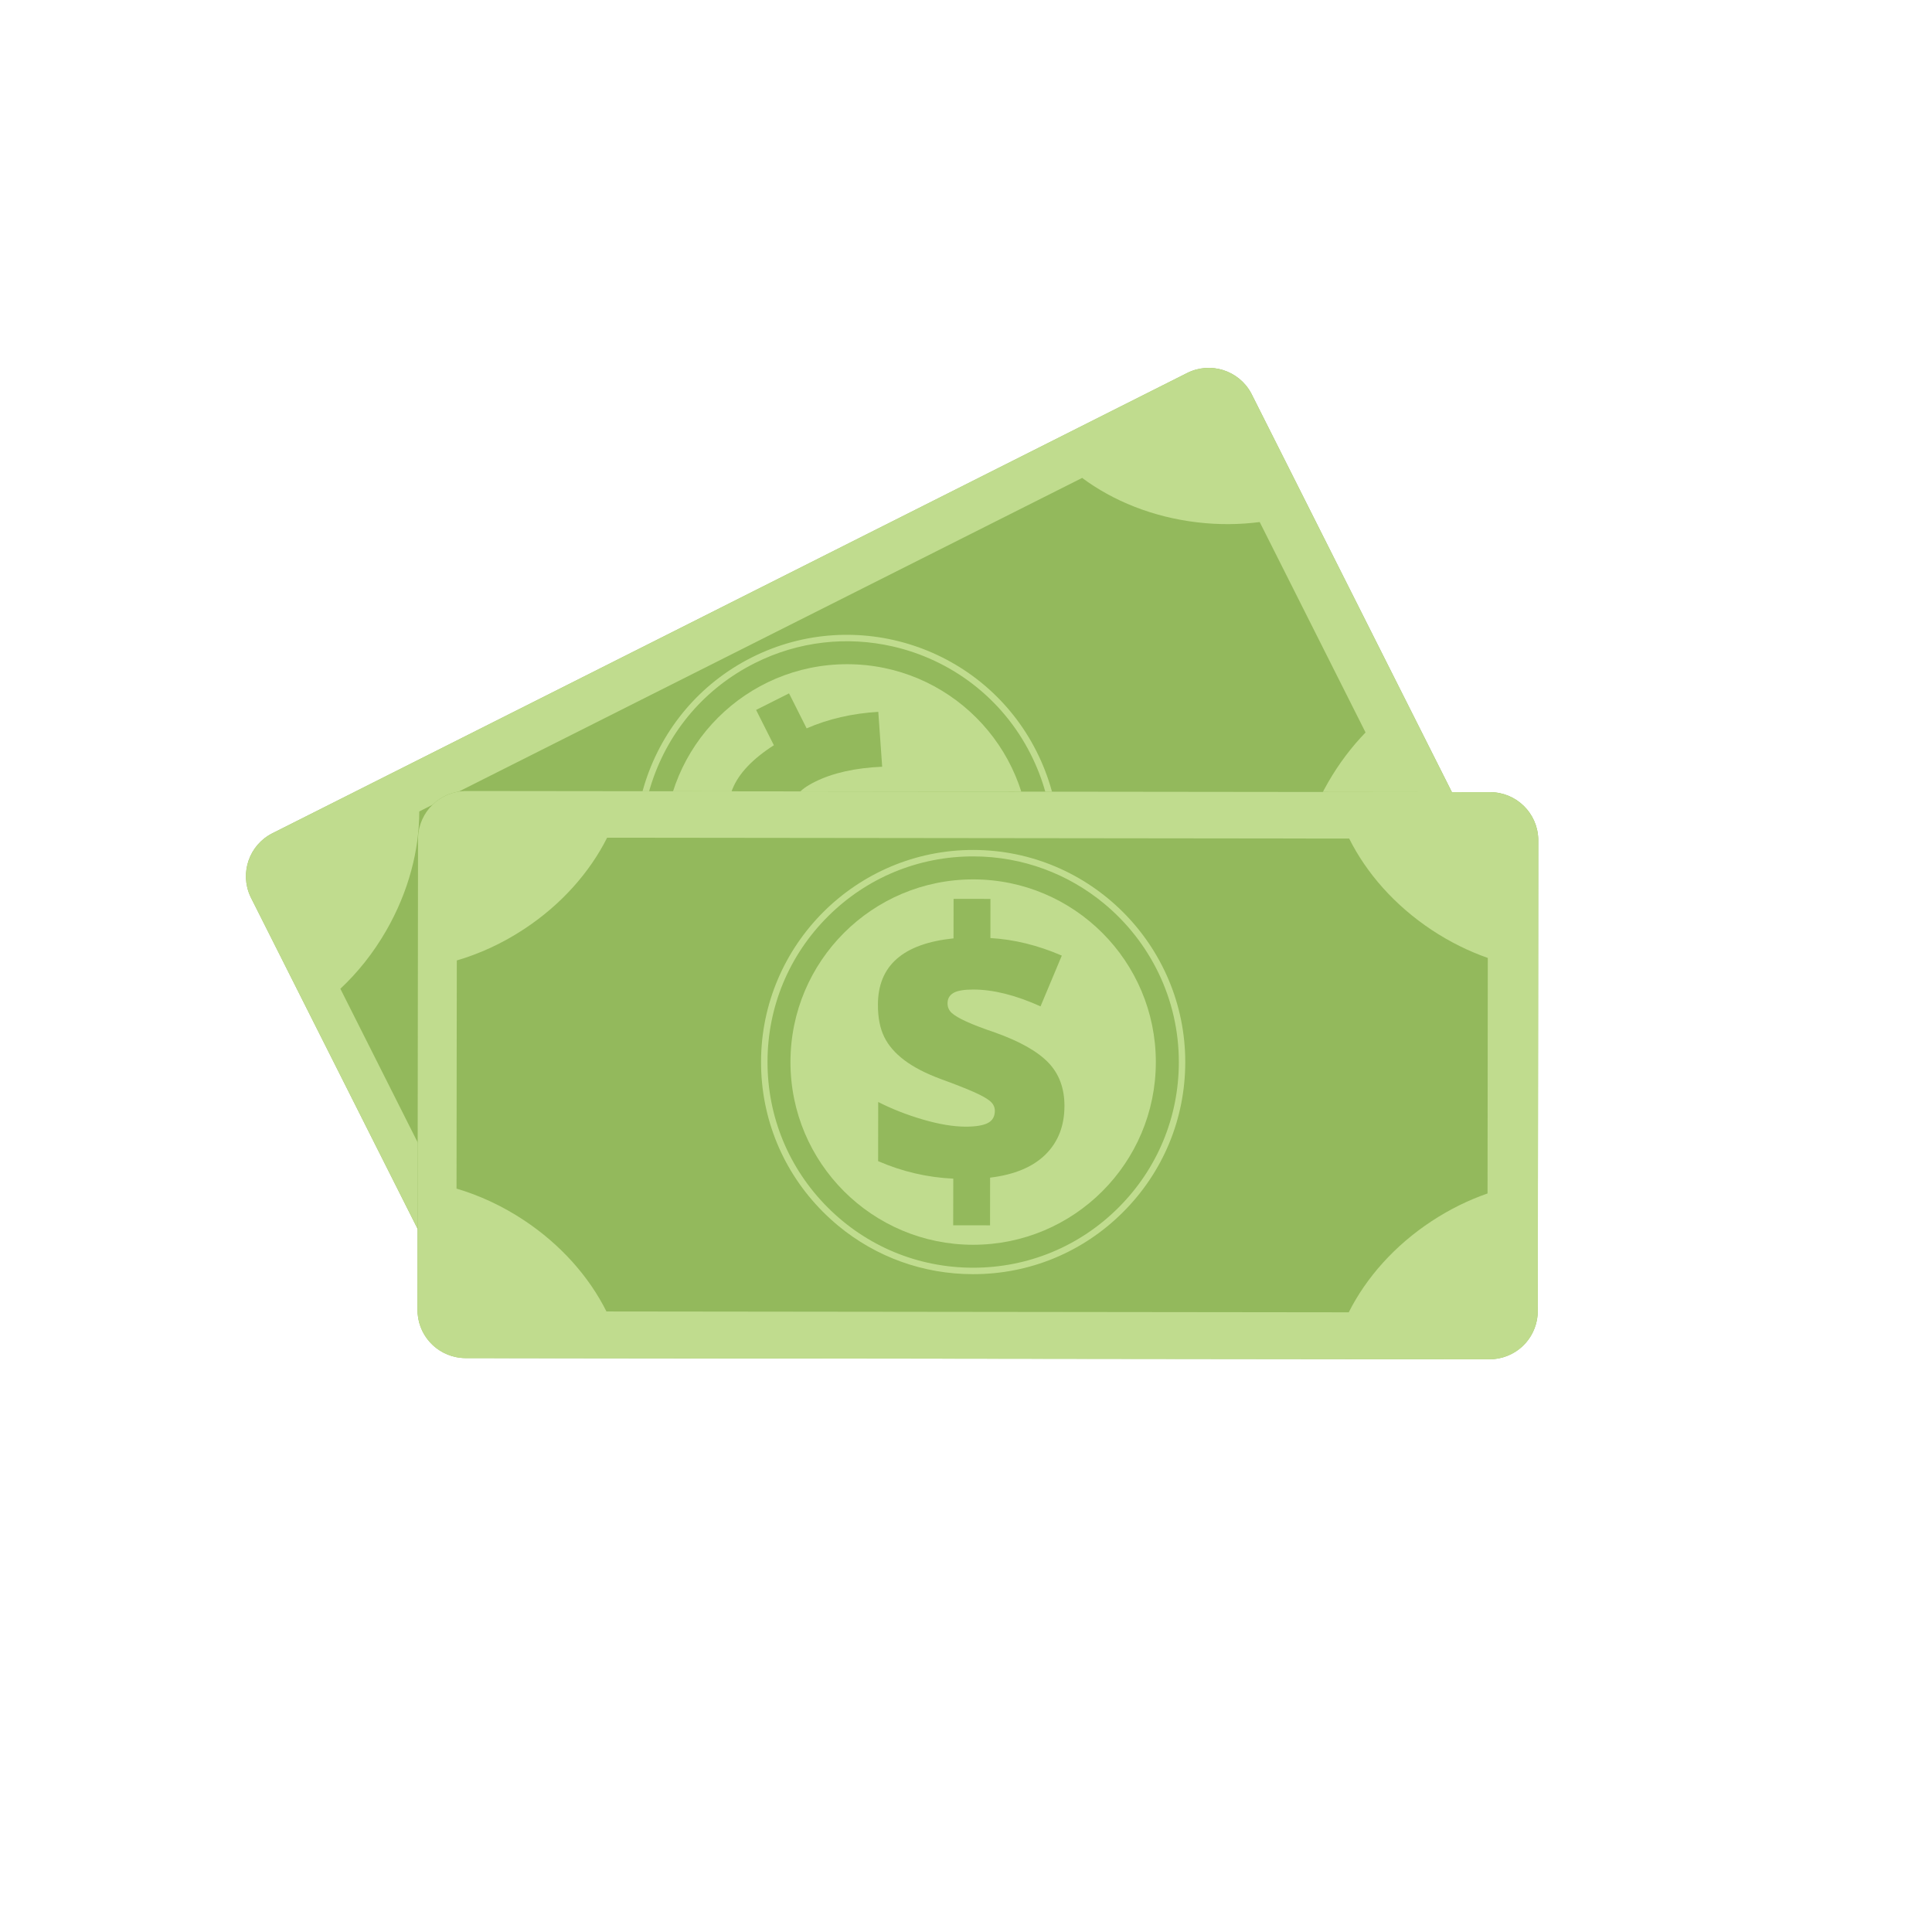 <?xml version="1.0" encoding="utf-8"?>
<!-- Generator: Adobe Illustrator 16.0.0, SVG Export Plug-In . SVG Version: 6.00 Build 0)  -->
<!DOCTYPE svg PUBLIC "-//W3C//DTD SVG 1.1//EN" "http://www.w3.org/Graphics/SVG/1.1/DTD/svg11.dtd">
<svg version="1.1" id="Layer_1" xmlns="http://www.w3.org/2000/svg" xmlns:xlink="http://www.w3.org/1999/xlink" x="0px" y="0px"
	 width="100px" height="100px" viewBox="0 0 100 100" enable-background="new 0 0 100 100" xml:space="preserve">
<circle fill="none" cx="50" cy="50" r="47.5"/>
<g>
	<path fill="#93B95C" d="M64.792,20.415l10.951,21.763c0.029,0.06,0.057,0.12,0.082,0.181c0.487,1.192-0.018,2.579-1.189,3.168
		l-47.34,23.82c-1.171,0.589-2.585,0.168-3.253-0.934c-0.033-0.056-0.065-0.114-0.096-0.173L12.997,46.477
		c-0.013-0.025-0.025-0.051-0.037-0.077c-0.562-1.215-0.062-2.666,1.144-3.272l47.34-23.82c1.205-0.606,2.668-0.143,3.309,1.032
		C64.767,20.364,64.779,20.389,64.792,20.415z"/>
	<path fill="#C0DC8E" d="M64.752,20.339c-0.641-1.175-2.104-1.638-3.309-1.032l-7.27,3.658L21.373,39.47l-7.27,3.658
		c-1.206,0.606-1.705,2.057-1.144,3.272c0.012,0.026,0.024,0.051,0.037,0.077l3.005,5.972l4.941,9.819v0.001l3.005,5.972
		c0.013,0.024,0.026,0.05,0.04,0.074c0,0.001,0,0.002,0,0.002c0.018,0.032,0.037,0.064,0.055,0.097
		c0.002,0.003,0.004,0.006,0.006,0.009c0.003,0.005,0.006,0.01,0.01,0.016c0.018,0.028,0.037,0.058,0.056,0.086
		c0.006,0.009,0.013,0.018,0.019,0.026c0.017,0.024,0.034,0.048,0.051,0.071c0.008,0.011,0.017,0.021,0.025,0.032
		c0.016,0.021,0.032,0.041,0.049,0.062c0.01,0.012,0.021,0.023,0.031,0.035c0.016,0.019,0.031,0.036,0.047,0.054
		c0.011,0.013,0.023,0.025,0.035,0.037c0.015,0.017,0.031,0.032,0.046,0.048c0.013,0.013,0.026,0.025,0.039,0.038
		c0.015,0.015,0.03,0.028,0.046,0.043c0.014,0.013,0.028,0.024,0.042,0.037c0.015,0.013,0.031,0.026,0.046,0.039
		c0.015,0.013,0.03,0.024,0.045,0.036c0.016,0.012,0.031,0.023,0.046,0.035c0.016,0.012,0.032,0.023,0.048,0.035
		c0.016,0.011,0.031,0.021,0.047,0.032c0.017,0.012,0.034,0.022,0.05,0.033c0.016,0.01,0.031,0.02,0.047,0.029
		c0.018,0.011,0.035,0.021,0.052,0.031c0.016,0.009,0.032,0.018,0.048,0.026c0.018,0.011,0.036,0.02,0.054,0.029
		c0.016,0.008,0.033,0.017,0.049,0.024c0.019,0.009,0.037,0.018,0.055,0.026c0.017,0.008,0.033,0.015,0.05,0.021
		c0.019,0.009,0.038,0.017,0.056,0.023c0.017,0.007,0.034,0.014,0.051,0.021c0.019,0.007,0.038,0.014,0.057,0.021
		c0.017,0.006,0.034,0.012,0.051,0.018c0.02,0.007,0.039,0.013,0.058,0.019c0.018,0.005,0.035,0.01,0.053,0.015
		c0.02,0.006,0.039,0.011,0.059,0.016c0.018,0.005,0.036,0.009,0.053,0.013c0.02,0.005,0.04,0.009,0.06,0.013
		c0.018,0.004,0.036,0.008,0.054,0.011c0.02,0.004,0.04,0.007,0.059,0.01c0.019,0.003,0.037,0.006,0.056,0.008
		c0.02,0.003,0.04,0.006,0.059,0.008c0.019,0.002,0.038,0.004,0.057,0.005c0.02,0.002,0.039,0.004,0.059,0.005
		c0.019,0.001,0.038,0.002,0.057,0.003c0.02,0,0.039,0.001,0.059,0.001c0.019,0.001,0.039,0.001,0.058,0c0.02,0,0.039,0,0.059-0.001
		c0.02,0,0.039-0.002,0.059-0.003s0.039-0.002,0.058-0.003c0.02-0.002,0.04-0.004,0.06-0.006c0.019-0.003,0.038-0.004,0.058-0.007
		c0.02-0.002,0.04-0.006,0.06-0.009c0.019-0.003,0.038-0.005,0.056-0.009c0.021-0.004,0.042-0.008,0.062-0.012
		c0.018-0.004,0.037-0.008,0.055-0.012c0.021-0.005,0.042-0.01,0.063-0.016c0.018-0.004,0.036-0.009,0.054-0.014
		c0.021-0.006,0.042-0.013,0.064-0.02c0.017-0.005,0.034-0.01,0.051-0.016c0.022-0.008,0.045-0.016,0.067-0.023
		c0.016-0.006,0.031-0.012,0.047-0.018c0.025-0.01,0.05-0.021,0.075-0.03c0.013-0.006,0.026-0.011,0.039-0.017
		c0.037-0.017,0.074-0.034,0.111-0.053h0l0,0l7.27-3.658l32.8-16.504l7.27-3.658c0.037-0.019,0.074-0.038,0.11-0.059
		c0.012-0.006,0.022-0.014,0.034-0.021c0.023-0.014,0.048-0.028,0.07-0.042c0.014-0.009,0.027-0.018,0.041-0.027
		c0.021-0.014,0.041-0.027,0.061-0.041c0.014-0.01,0.027-0.021,0.042-0.031c0.019-0.014,0.037-0.027,0.055-0.041
		c0.014-0.011,0.027-0.022,0.042-0.034c0.017-0.014,0.034-0.028,0.051-0.042c0.014-0.012,0.026-0.024,0.04-0.036
		c0.017-0.015,0.032-0.029,0.048-0.043c0.014-0.013,0.026-0.026,0.04-0.039c0.015-0.015,0.029-0.029,0.044-0.044
		c0.013-0.013,0.025-0.027,0.038-0.041c0.014-0.015,0.028-0.03,0.042-0.046c0.012-0.014,0.024-0.028,0.036-0.042
		c0.013-0.016,0.025-0.031,0.038-0.047c0.012-0.015,0.023-0.03,0.034-0.045c0.013-0.016,0.024-0.032,0.036-0.048
		c0.012-0.015,0.021-0.031,0.032-0.046c0.012-0.017,0.023-0.033,0.034-0.049c0.01-0.016,0.02-0.032,0.03-0.048
		c0.01-0.017,0.021-0.034,0.03-0.051c0.01-0.016,0.02-0.033,0.028-0.05c0.01-0.017,0.019-0.034,0.028-0.051
		c0.009-0.017,0.018-0.034,0.025-0.051c0.009-0.018,0.018-0.035,0.025-0.052c0.009-0.018,0.017-0.035,0.024-0.053
		c0.007-0.018,0.015-0.035,0.022-0.053c0.008-0.018,0.015-0.036,0.021-0.054c0.007-0.018,0.014-0.036,0.021-0.054
		c0.006-0.018,0.013-0.037,0.019-0.055c0.006-0.018,0.012-0.036,0.018-0.054c0.006-0.019,0.012-0.037,0.017-0.056
		c0.005-0.018,0.01-0.037,0.015-0.055s0.01-0.038,0.015-0.057c0.004-0.019,0.008-0.037,0.012-0.056
		c0.005-0.019,0.008-0.038,0.012-0.057s0.007-0.038,0.01-0.057s0.006-0.038,0.009-0.057s0.005-0.039,0.007-0.058
		c0.003-0.019,0.005-0.038,0.007-0.057c0.002-0.02,0.003-0.04,0.004-0.059c0.001-0.019,0.003-0.038,0.004-0.057
		c0.001-0.02,0.001-0.04,0.001-0.06c0.001-0.019,0.001-0.038,0.001-0.056c0-0.021-0.001-0.041-0.001-0.062
		c0-0.019-0.001-0.037-0.002-0.055c-0.001-0.021-0.003-0.042-0.004-0.063c-0.001-0.018-0.003-0.036-0.004-0.054
		c-0.002-0.022-0.005-0.043-0.008-0.065c-0.002-0.017-0.004-0.034-0.006-0.051c-0.004-0.022-0.008-0.045-0.012-0.068
		c-0.003-0.016-0.006-0.032-0.009-0.048c-0.004-0.024-0.01-0.048-0.015-0.072c-0.004-0.015-0.007-0.029-0.011-0.044
		c-0.006-0.026-0.013-0.052-0.021-0.077c-0.003-0.013-0.007-0.025-0.01-0.039c-0.009-0.028-0.018-0.056-0.027-0.084
		c-0.003-0.01-0.007-0.02-0.01-0.03c-0.012-0.032-0.023-0.064-0.036-0.096c-0.002-0.006-0.004-0.012-0.007-0.018
		c-0.001-0.003-0.002-0.006-0.003-0.009c-0.015-0.035-0.029-0.069-0.045-0.103c0,0,0-0.001-0.001-0.001
		c-0.012-0.026-0.023-0.051-0.036-0.077l0,0l-3.005-5.972l-4.941-9.82l-3.005-5.972C64.779,20.389,64.767,20.364,64.752,20.339z
		 M70.681,37.912c-0.724,0.748-1.379,1.612-1.937,2.581c-1.152,2.006-1.707,4.152-1.706,6.146l-34.32,17.27
		c-1.601-1.189-3.655-2.023-5.953-2.293c-1.332-0.156-2.628-0.109-3.84,0.111l-5.308-10.549c0.899-0.841,1.71-1.854,2.378-3.017
		c1.155-2.011,1.709-4.162,1.706-6.16l34.311-17.264c1.603,1.193,3.66,2.03,5.963,2.3c1.11,0.131,2.194,0.119,3.227-0.016
		L70.681,37.912z"/>
	<path fill="#C0DC8E" d="M41.432,54.545c-0.346-0.078-0.689-0.174-1.031-0.286c-2.784-0.921-5.043-2.87-6.361-5.489
		c-2.721-5.408-0.536-12.021,4.872-14.742c5.408-2.721,12.021-0.535,14.742,4.873c1.318,2.62,1.537,5.596,0.617,8.38
		c-0.921,2.784-2.87,5.044-5.49,6.362C46.483,54.799,43.909,55.109,41.432,54.545z M46.196,33.457
		c-2.326-0.529-4.842-0.285-7.134,0.869c-2.54,1.278-4.431,3.469-5.323,6.169c-0.892,2.7-0.68,5.585,0.598,8.125
		c1.278,2.541,3.469,4.43,6.168,5.323c2.7,0.893,5.586,0.68,8.126-0.599c2.54-1.277,4.431-3.468,5.322-6.168
		c0.893-2.7,0.681-5.586-0.598-8.126l0,0C51.871,36.099,49.191,34.137,46.196,33.457z"/>
	<circle fill="#C0DC8E" cx="43.847" cy="43.835" r="9.456"/>
	<path fill="#93B95C" d="M45.647,49.686c-1.23,0.55-2.524,0.865-3.882,0.941l-1.376-2.734c0.8,0.004,1.628-0.074,2.484-0.233
		s1.566-0.38,2.132-0.665c0.467-0.235,0.78-0.463,0.94-0.685c0.161-0.222,0.175-0.464,0.042-0.728
		c-0.092-0.181-0.247-0.295-0.467-0.343c-0.221-0.047-0.553-0.059-0.998-0.035c-0.445,0.025-1.035,0.081-1.769,0.167
		c-0.827,0.093-1.536,0.086-2.126-0.02c-0.59-0.105-1.083-0.308-1.478-0.608c-0.395-0.3-0.742-0.747-1.041-1.34
		c-0.456-0.906-0.521-1.76-0.196-2.564c0.325-0.803,1.039-1.558,2.143-2.265l-0.92-1.828l1.705-0.858l0.911,1.812
		c1.123-0.489,2.359-0.774,3.709-0.855l0.201,2.841c-1.407,0.061-2.572,0.324-3.495,0.788c-0.439,0.221-0.721,0.43-0.846,0.626
		c-0.125,0.197-0.134,0.4-0.029,0.608c0.091,0.181,0.231,0.299,0.419,0.352c0.188,0.053,0.479,0.072,0.87,0.058
		s0.919-0.068,1.581-0.161c1.352-0.171,2.409-0.123,3.169,0.145s1.347,0.811,1.759,1.628c0.464,0.922,0.549,1.819,0.254,2.69
		c-0.295,0.871-0.968,1.657-2.019,2.357l1.108,2.204l-1.704,0.857L45.647,49.686z"/>
</g>
<path fill="#93B95C" d="M79.62,43.5l-0.027,24.363c0,0.067-0.003,0.133-0.008,0.198c-0.103,1.284-1.178,2.295-2.489,2.293
	l-52.995-0.061c-1.312-0.002-2.384-1.015-2.483-2.299c-0.005-0.065-0.008-0.132-0.008-0.198l0.028-24.363
	c0-0.028,0.001-0.057,0.002-0.085c0.046-1.338,1.146-2.408,2.495-2.406l52.995,0.061c1.35,0.001,2.446,1.074,2.489,2.412
	C79.62,43.443,79.62,43.471,79.62,43.5z"/>
<path fill="#C0DC8E" d="M79.619,43.415c-0.043-1.337-1.14-2.41-2.489-2.412l-8.139-0.009l-36.719-0.042l-8.138-0.009
	c-1.35-0.001-2.449,1.068-2.495,2.406c-0.001,0.028-0.002,0.057-0.002,0.085l-0.007,6.685l-0.013,10.994l0,0l-0.008,6.685
	c0,0.028,0,0.057,0.002,0.085c0,0.001,0,0.001,0,0.002c0.001,0.037,0.003,0.074,0.006,0.111c0,0.003,0,0.006,0.001,0.01
	c0,0.006,0.001,0.012,0.002,0.019c0.003,0.034,0.006,0.067,0.011,0.102c0.001,0.011,0.003,0.021,0.005,0.032
	c0.004,0.029,0.008,0.058,0.013,0.087c0.003,0.014,0.006,0.026,0.008,0.04c0.005,0.025,0.01,0.051,0.016,0.076
	c0.003,0.016,0.007,0.031,0.011,0.046c0.006,0.023,0.011,0.047,0.018,0.069c0.004,0.017,0.01,0.033,0.015,0.049
	c0.006,0.021,0.013,0.043,0.02,0.063c0.006,0.018,0.012,0.034,0.018,0.052c0.007,0.02,0.014,0.04,0.022,0.059
	c0.007,0.018,0.014,0.035,0.021,0.053c0.007,0.019,0.015,0.037,0.023,0.056c0.008,0.018,0.016,0.035,0.024,0.053
	s0.017,0.035,0.025,0.053s0.018,0.035,0.027,0.053c0.009,0.017,0.018,0.033,0.027,0.05c0.01,0.018,0.02,0.034,0.03,0.052
	c0.01,0.017,0.02,0.032,0.029,0.048c0.01,0.018,0.021,0.034,0.033,0.051c0.01,0.016,0.02,0.031,0.03,0.047
	c0.012,0.017,0.023,0.032,0.035,0.049c0.011,0.015,0.022,0.029,0.033,0.044c0.012,0.017,0.025,0.032,0.038,0.048
	c0.011,0.015,0.022,0.029,0.034,0.043c0.013,0.016,0.026,0.031,0.04,0.046c0.012,0.014,0.024,0.027,0.036,0.041
	c0.014,0.015,0.028,0.029,0.042,0.045c0.013,0.013,0.025,0.025,0.038,0.038c0.015,0.015,0.029,0.028,0.044,0.043
	c0.013,0.013,0.026,0.024,0.04,0.037c0.015,0.014,0.03,0.027,0.045,0.04c0.014,0.012,0.028,0.023,0.042,0.035
	c0.016,0.014,0.031,0.026,0.047,0.038c0.015,0.012,0.029,0.023,0.044,0.034c0.016,0.012,0.032,0.024,0.048,0.035
	c0.015,0.012,0.03,0.021,0.046,0.032c0.017,0.012,0.033,0.022,0.05,0.033c0.016,0.011,0.032,0.021,0.048,0.03
	c0.017,0.011,0.034,0.021,0.051,0.03c0.017,0.01,0.033,0.02,0.05,0.028c0.017,0.01,0.035,0.02,0.052,0.028s0.035,0.018,0.052,0.026
	c0.017,0.009,0.035,0.017,0.052,0.025c0.018,0.009,0.036,0.016,0.054,0.023c0.018,0.009,0.035,0.016,0.053,0.023
	c0.019,0.008,0.037,0.015,0.056,0.021c0.018,0.007,0.036,0.014,0.054,0.021c0.02,0.007,0.039,0.013,0.058,0.02
	c0.018,0.006,0.036,0.012,0.054,0.018c0.02,0.006,0.041,0.011,0.061,0.017c0.018,0.005,0.036,0.01,0.054,0.015
	c0.021,0.005,0.042,0.009,0.063,0.015c0.018,0.003,0.036,0.008,0.054,0.012c0.021,0.004,0.044,0.007,0.066,0.012
	c0.018,0.002,0.035,0.006,0.053,0.009c0.023,0.003,0.047,0.006,0.071,0.009c0.017,0.002,0.033,0.004,0.05,0.006
	c0.027,0.003,0.054,0.004,0.081,0.006c0.014,0.001,0.027,0.003,0.042,0.003c0.041,0.003,0.082,0.003,0.123,0.004h0.001l0,0
	l8.138,0.009l36.719,0.043l8.138,0.009c0.042,0,0.083-0.001,0.124-0.003c0.014,0,0.027-0.002,0.04-0.003
	c0.028-0.002,0.056-0.003,0.083-0.006c0.016-0.002,0.032-0.004,0.049-0.006c0.023-0.003,0.048-0.006,0.071-0.009
	c0.018-0.003,0.034-0.006,0.052-0.009c0.022-0.004,0.045-0.008,0.067-0.012c0.018-0.003,0.035-0.008,0.052-0.012
	c0.022-0.004,0.044-0.009,0.065-0.015c0.018-0.004,0.034-0.009,0.052-0.014c0.021-0.006,0.042-0.011,0.063-0.018
	c0.018-0.005,0.035-0.011,0.053-0.017c0.02-0.006,0.04-0.013,0.06-0.02c0.018-0.006,0.035-0.013,0.053-0.02
	c0.02-0.007,0.039-0.015,0.058-0.022c0.018-0.007,0.034-0.014,0.052-0.021c0.019-0.009,0.037-0.017,0.056-0.024
	c0.017-0.008,0.034-0.017,0.051-0.025c0.018-0.009,0.036-0.018,0.054-0.026c0.017-0.009,0.033-0.018,0.05-0.027
	c0.018-0.01,0.035-0.019,0.053-0.028c0.016-0.01,0.032-0.021,0.048-0.03c0.018-0.01,0.034-0.021,0.051-0.031
	c0.016-0.01,0.031-0.021,0.048-0.031c0.016-0.011,0.032-0.022,0.048-0.033c0.016-0.012,0.031-0.022,0.047-0.034
	c0.015-0.012,0.03-0.023,0.046-0.035c0.015-0.012,0.03-0.024,0.045-0.036c0.015-0.013,0.029-0.025,0.044-0.037
	c0.015-0.013,0.029-0.026,0.044-0.039c0.014-0.013,0.027-0.025,0.042-0.039c0.014-0.013,0.027-0.026,0.042-0.04
	c0.013-0.014,0.026-0.027,0.04-0.041c0.013-0.014,0.026-0.028,0.04-0.042c0.013-0.015,0.025-0.028,0.038-0.043
	s0.025-0.029,0.038-0.044c0.012-0.015,0.024-0.029,0.036-0.045c0.012-0.015,0.023-0.03,0.035-0.046
	c0.012-0.015,0.023-0.03,0.035-0.046s0.022-0.031,0.033-0.047c0.012-0.017,0.022-0.032,0.032-0.049
	c0.011-0.016,0.021-0.032,0.031-0.048c0.011-0.017,0.021-0.034,0.031-0.051c0.01-0.017,0.019-0.033,0.028-0.049
	c0.01-0.018,0.02-0.035,0.028-0.053c0.009-0.017,0.018-0.033,0.026-0.051s0.018-0.036,0.026-0.055
	c0.009-0.017,0.016-0.033,0.023-0.051c0.009-0.019,0.017-0.038,0.024-0.058c0.008-0.017,0.014-0.033,0.021-0.05
	c0.008-0.021,0.016-0.041,0.022-0.062c0.006-0.017,0.012-0.032,0.018-0.049c0.008-0.021,0.014-0.044,0.021-0.065
	c0.005-0.016,0.01-0.031,0.015-0.047c0.007-0.023,0.013-0.048,0.019-0.071c0.004-0.015,0.008-0.029,0.011-0.044
	c0.006-0.025,0.012-0.052,0.017-0.078c0.003-0.013,0.006-0.026,0.008-0.039c0.005-0.028,0.01-0.058,0.014-0.087
	c0.002-0.011,0.004-0.021,0.005-0.032c0.005-0.033,0.009-0.067,0.012-0.102c0-0.006,0.001-0.013,0.002-0.019
	c0-0.003,0.001-0.007,0.001-0.01c0.003-0.037,0.005-0.074,0.006-0.111c0-0.001,0-0.001,0-0.002c0.001-0.028,0.002-0.057,0.002-0.085
	l0,0l0.008-6.685l0.013-10.993L79.62,43.5C79.62,43.471,79.62,43.443,79.619,43.415z M76.995,61.773
	c-0.982,0.342-1.957,0.818-2.892,1.433c-1.933,1.271-3.395,2.938-4.292,4.719l-38.421-0.044c-0.893-1.783-2.351-3.453-4.281-4.729
	c-1.119-0.739-2.298-1.281-3.479-1.63l0.014-11.809c1.182-0.346,2.362-0.885,3.482-1.623c1.937-1.274,3.401-2.945,4.298-4.73
	l38.409,0.044c0.893,1.787,2.354,3.461,4.287,4.74c0.933,0.616,1.906,1.094,2.888,1.439L76.995,61.773z"/>
<path fill="#C0DC8E" d="M43.389,63.447c-0.273-0.227-0.537-0.467-0.791-0.721c-2.071-2.076-3.21-4.834-3.207-7.767
	c0.007-6.054,4.938-10.973,10.991-10.966c6.054,0.007,10.973,4.938,10.967,10.992c-0.004,2.933-1.149,5.688-3.226,7.759
	c-2.075,2.072-4.834,3.211-7.767,3.207C47.784,65.948,45.347,65.066,43.389,63.447z M57.144,46.766
	c-1.838-1.521-4.194-2.436-6.761-2.439c-2.844-0.003-5.519,1.101-7.531,3.109c-2.013,2.008-3.124,4.681-3.126,7.524
	c-0.003,2.843,1.101,5.518,3.109,7.53c2.008,2.014,4.68,3.124,7.524,3.127s5.518-1.101,7.531-3.109
	c2.013-2.009,3.123-4.681,3.126-7.524l0,0C61.02,51.682,59.51,48.723,57.144,46.766z"/>
<circle fill="#C0DC8E" cx="50.37" cy="54.973" r="9.456"/>
<path fill="#93B95C" d="M49.342,61.007c-1.347-0.063-2.643-0.365-3.891-0.907l0.004-3.061c0.713,0.363,1.486,0.666,2.322,0.91
	s1.57,0.365,2.203,0.367c0.522,0,0.905-0.063,1.148-0.188s0.364-0.336,0.365-0.631c0-0.203-0.088-0.375-0.263-0.517
	s-0.467-0.302-0.875-0.48c-0.409-0.179-0.96-0.395-1.654-0.647c-0.78-0.29-1.41-0.614-1.889-0.976
	c-0.479-0.359-0.828-0.762-1.046-1.209c-0.218-0.445-0.326-1-0.325-1.664c0.001-1.014,0.328-1.807,0.98-2.377
	c0.651-0.571,1.63-0.923,2.933-1.057l0.003-2.045l1.908,0.002l-0.002,2.027c1.223,0.069,2.455,0.372,3.696,0.908l-1.101,2.627
	c-1.284-0.58-2.442-0.869-3.475-0.871c-0.492,0-0.838,0.059-1.038,0.179s-0.3,0.296-0.3,0.53c-0.001,0.202,0.071,0.37,0.216,0.502
	c0.145,0.133,0.395,0.281,0.751,0.443c0.356,0.164,0.851,0.354,1.483,0.568c1.284,0.457,2.206,0.977,2.765,1.558
	s0.838,1.33,0.836,2.246c-0.001,1.032-0.329,1.871-0.984,2.516s-1.61,1.043-2.864,1.195l-0.003,2.468l-1.908-0.003L49.342,61.007z"
	/>
</svg>
